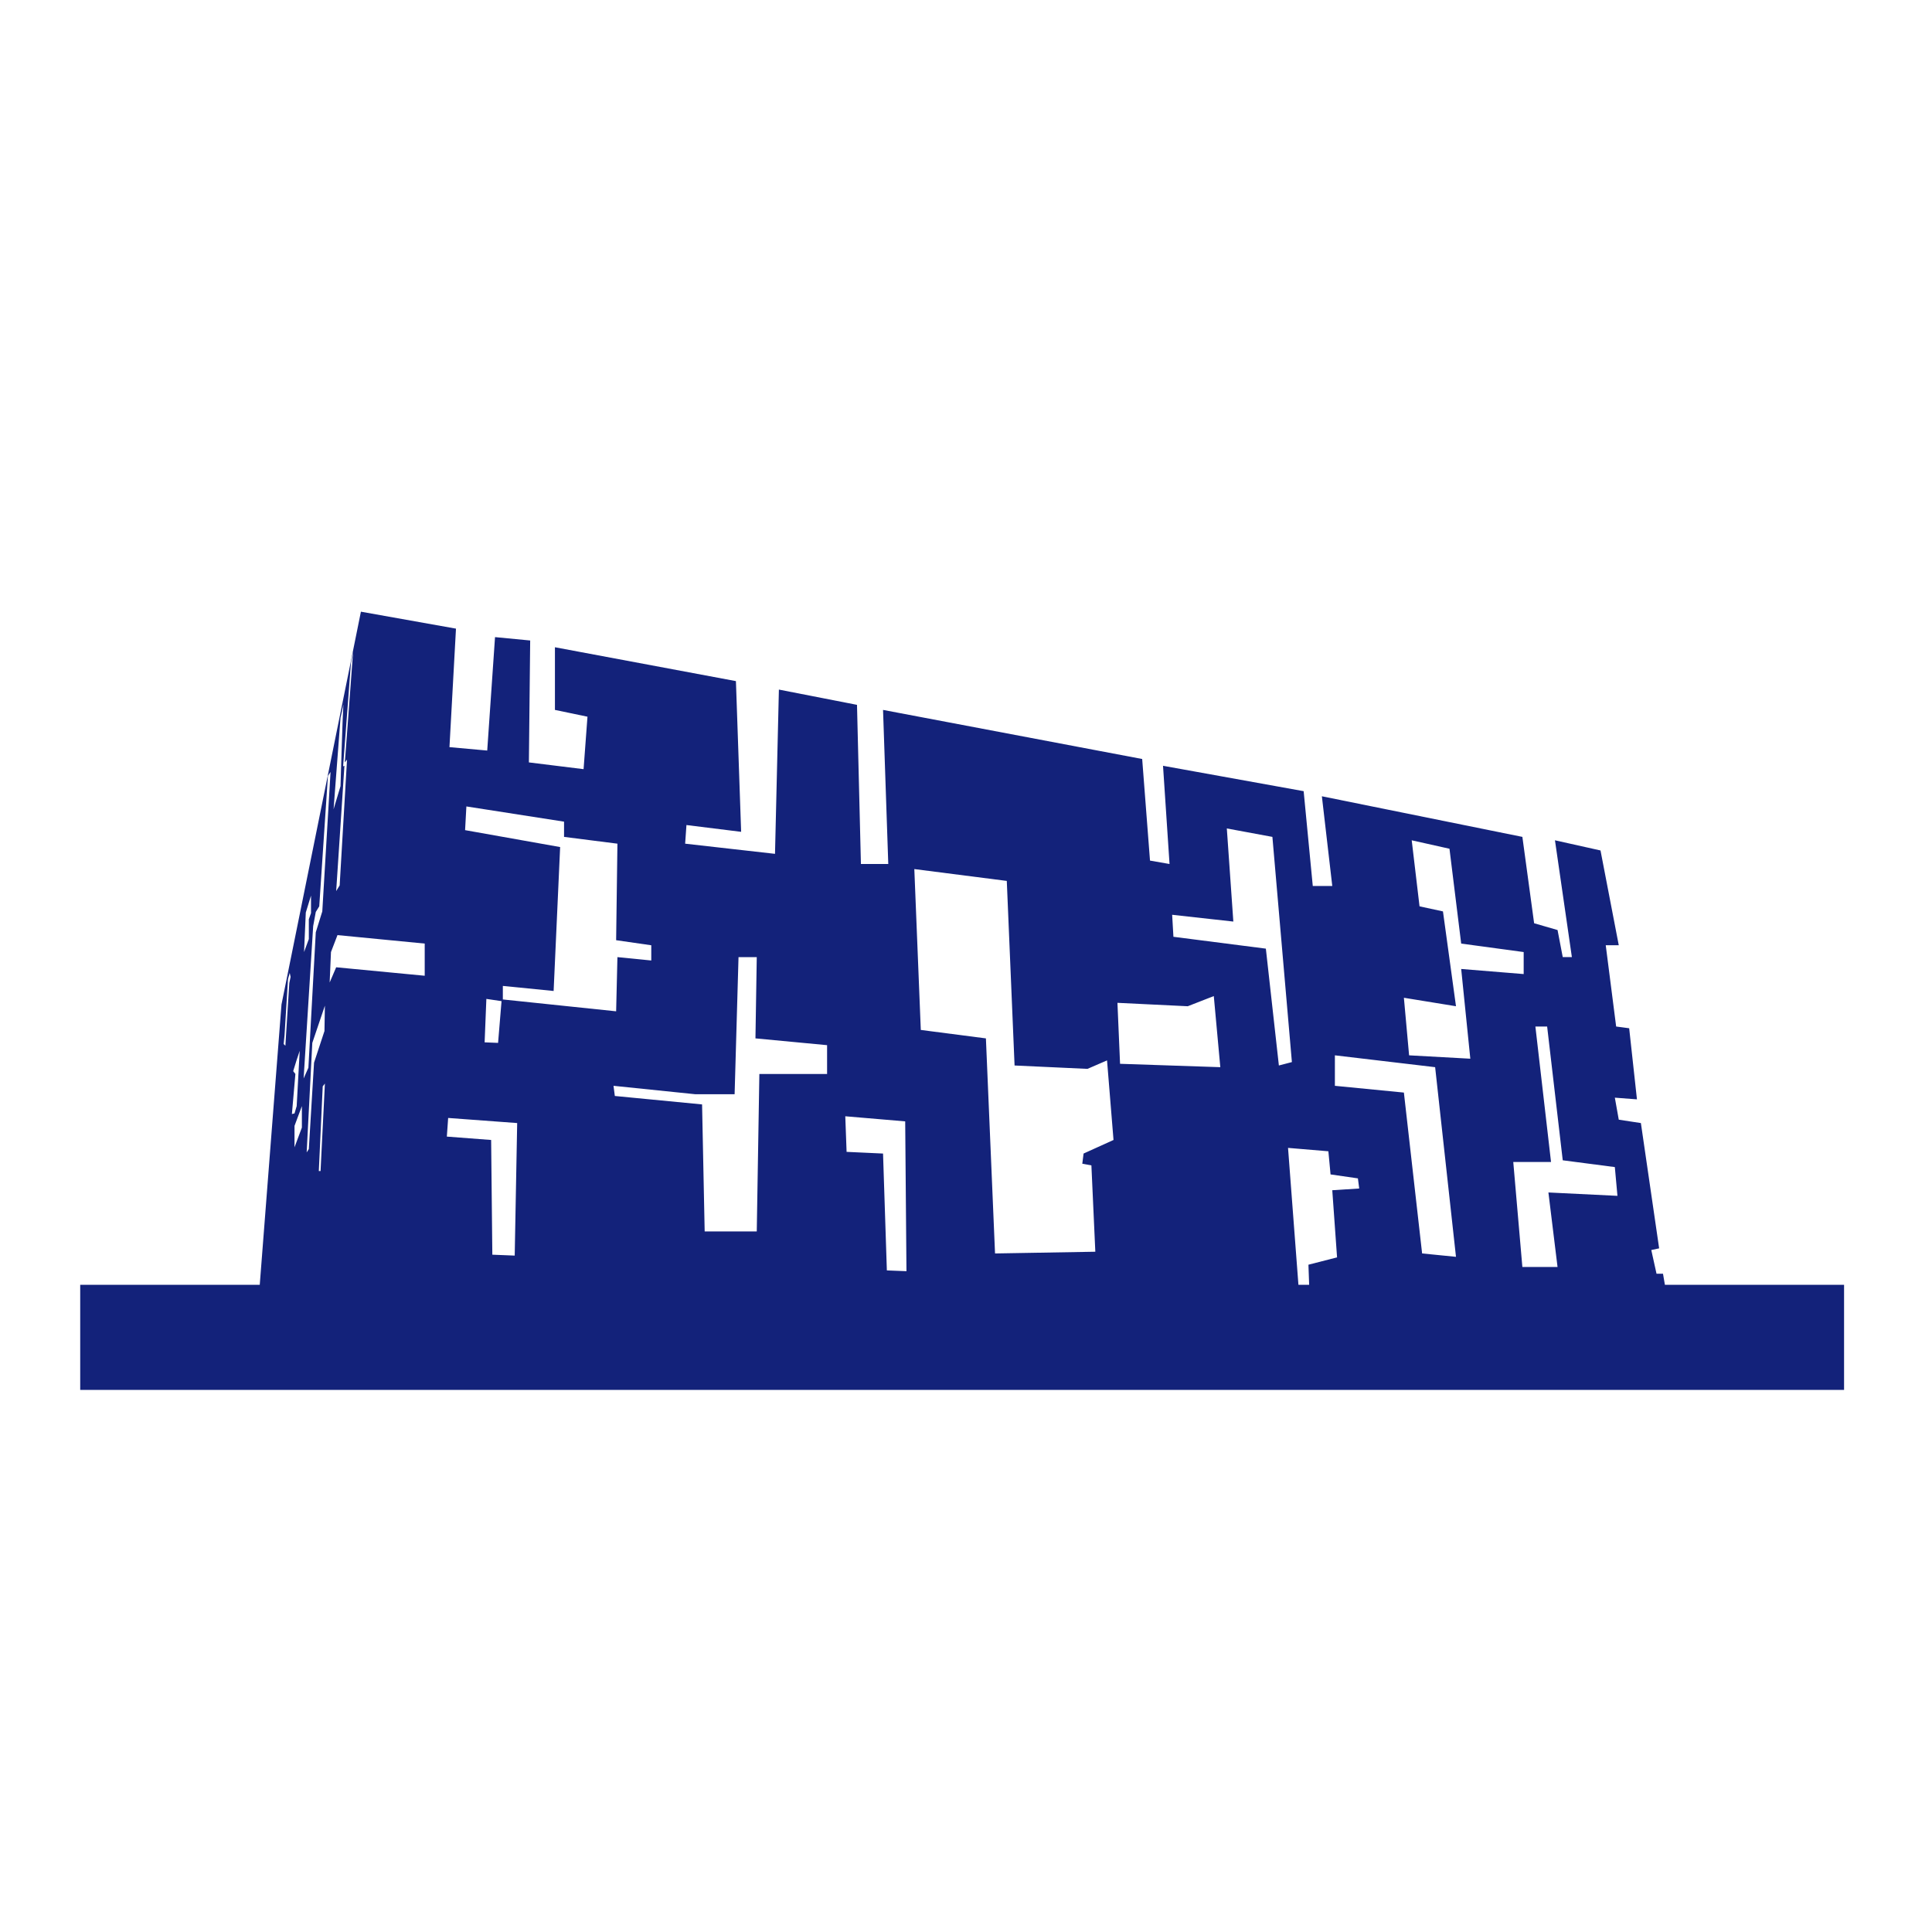 <?xml version="1.0" standalone="no"?><!DOCTYPE svg PUBLIC "-//W3C//DTD SVG 1.1//EN" "http://www.w3.org/Graphics/SVG/1.1/DTD/svg11.dtd"><svg t="1666356540208" class="icon" viewBox="0 0 1024 1024" version="1.1" xmlns="http://www.w3.org/2000/svg" p-id="18725" xmlns:xlink="http://www.w3.org/1999/xlink" width="200" height="200"><path d="M882.433 680.986l-1.01-5.88-3.432 0-2.775-12.561 4.163-0.895-9.678-66.405-11.721-1.79-2.081-11.667 11.721 0.894-4.125-37.686-6.902-0.913-5.516-43.073 6.904 0-9.679-50.248-24.14-5.387 8.967 61.915-4.839 0-2.756-14.351-12.417-3.597-6.226-45.775-106.27-21.527 5.515 47.563-10.336 0-4.838-50.266-74.536-13.456 3.451 52.056-10.352-1.807-4.146-53.845-137.348-26.019 2.775 81.671-14.498 0-2.081-84.355-41.394-8.088-2.064 87.057-47.629-5.387 0.694-9.877 28.986 3.597-2.767-79.882-95.926-17.948 0 33.212 17.246 3.597-2.063 27.807-28.987-3.579 0.685-64.618-18.633-1.79-4.136 60.125-20.013-1.808 3.452-62.81-50.387-8.983-42.097 208.202-11.524 148.572L42.513 680.983l0 55.707 934.88 0 0-55.707L882.433 680.983zM813.789 544.082l6.228 0 8.271 70.899 27.609 3.597 1.386 15.245-36.592-1.789 4.839 39.492-18.643 0-4.821-55.651 20.013 0L813.789 544.082zM764.8 483.062l-12.416-2.684-4.145-35.002 20.013 4.474 6.208 50.267 33.122 4.491 0 11.668-33.122-2.703 4.839 47.563-32.448-1.789-2.757-30.51 27.609 4.491L764.8 483.062zM707.52 559.346l53.135 6.281 11.047 100.514-17.95-1.789-9.659-85.268-36.572-3.58L707.521 559.346zM650.241 439.095l24.156 4.474 10.335 119.357-6.901 1.807-6.902-61.933-48.989-6.281-0.675-11.668 32.428 3.598L650.241 439.095zM629.535 533.328l13.803-5.387 3.452 37.686-53.136-1.789-1.387-32.318L629.535 533.328zM533.618 466.903l4.126 97.83 38.637 1.79 10.372-4.491 3.433 42.177-15.869 7.194-0.675 5.387 4.822 0.894 2.08 45.756-53.153 0.915-4.839-113.99-34.509-4.473-3.433-85.268L533.618 466.903zM479.771 594.349l0.674 79.41-10.391-0.413-2.024-61.942-19.318-0.894-0.695-18.862L479.771 594.349zM368.662 579.979l20.696 0 2.072-72.689 9.669 0-0.694 43.072 37.97 3.597 0 15.264-35.898 0-1.378 83.462L373.491 652.685l-1.378-67.32-46.242-4.473-0.694-5.387L368.662 579.979zM247.192 427.427l51.765 8.071 0 8.071 28.293 3.597-0.684 51.161 18.624 2.684 0 8.071-17.939-1.79-0.684 28.721-60.047-6.28 0-7.176 26.914 2.684 3.452-76.285-50.378-8.964L247.192 427.427zM265.825 530.625l-1.835 22.128L256.86 552.463l0.922-23.024L265.825 530.625zM237.532 592.539l36.583 2.705-1.309 70.243-11.86-0.473-0.635-60.806-23.474-1.789L237.532 592.539zM187.155 345.447l-4.373 58.647 1.15-1.497-3.907 66.699-1.845 2.994 4.373-66.406-0.694 0.293 4.145-54.74L187.155 345.447zM180.482 380.448c0 0 1.114-4.947 1.514-7.107 0.04-0.574 0.074-0.914 0.102-0.963 0.083-0.147 0.028 0.264-0.102 0.963-0.442 6.471-1.514 43.315-1.514 43.315l-3.679 12.269L180.482 380.448zM178.874 495.623l46.233 4.491 0 17.052-46.927-4.489-3.452 8.069 0.694-16.141L178.874 495.623zM162.076 483.664l2.766-8.984 0 9.275-1.159 3.287 0 10.481-2.529 6.883L162.076 483.664zM165.992 490.84l1.379-7.487 1.835-2.976 4.602-69.109 1.388-2.1-4.373 73.893-3.451 11.065-3.916 71.793-2.53 5.696L165.992 490.84zM171.973 546.473l-5.524 16.762-2.766 45.774-1.141 1.789 2.985-58.045 6.673-19.738L171.973 546.473zM172.2 574.3l-2.3 46.378-0.922 0 2.072-44.88L172.2 574.3zM155.402 567.727l1.844-5.989 1.608-4.785-1.608 29.305-1.151 3.89-1.378 0.311 1.844-21.236L155.402 567.727zM160.004 586.258l0 11.376-3.908 10.462 0-11.357L160.004 586.258zM150.801 548.864l1.844-29.906 0.922-3.287 0.456 2.1-0.685 3.287-1.844 29.305-0.228 3.89-0.922-0.895L150.801 548.864zM682.687 608.407l21.383 1.79 1.15 12.269 14.498 2.1 0.695 5.368-14.279 0.914 2.537 35.585-15.173 3.889 0.381 10.664-5.683 0L682.687 608.407z" p-id="18726" fill="#13227a"></path></svg>